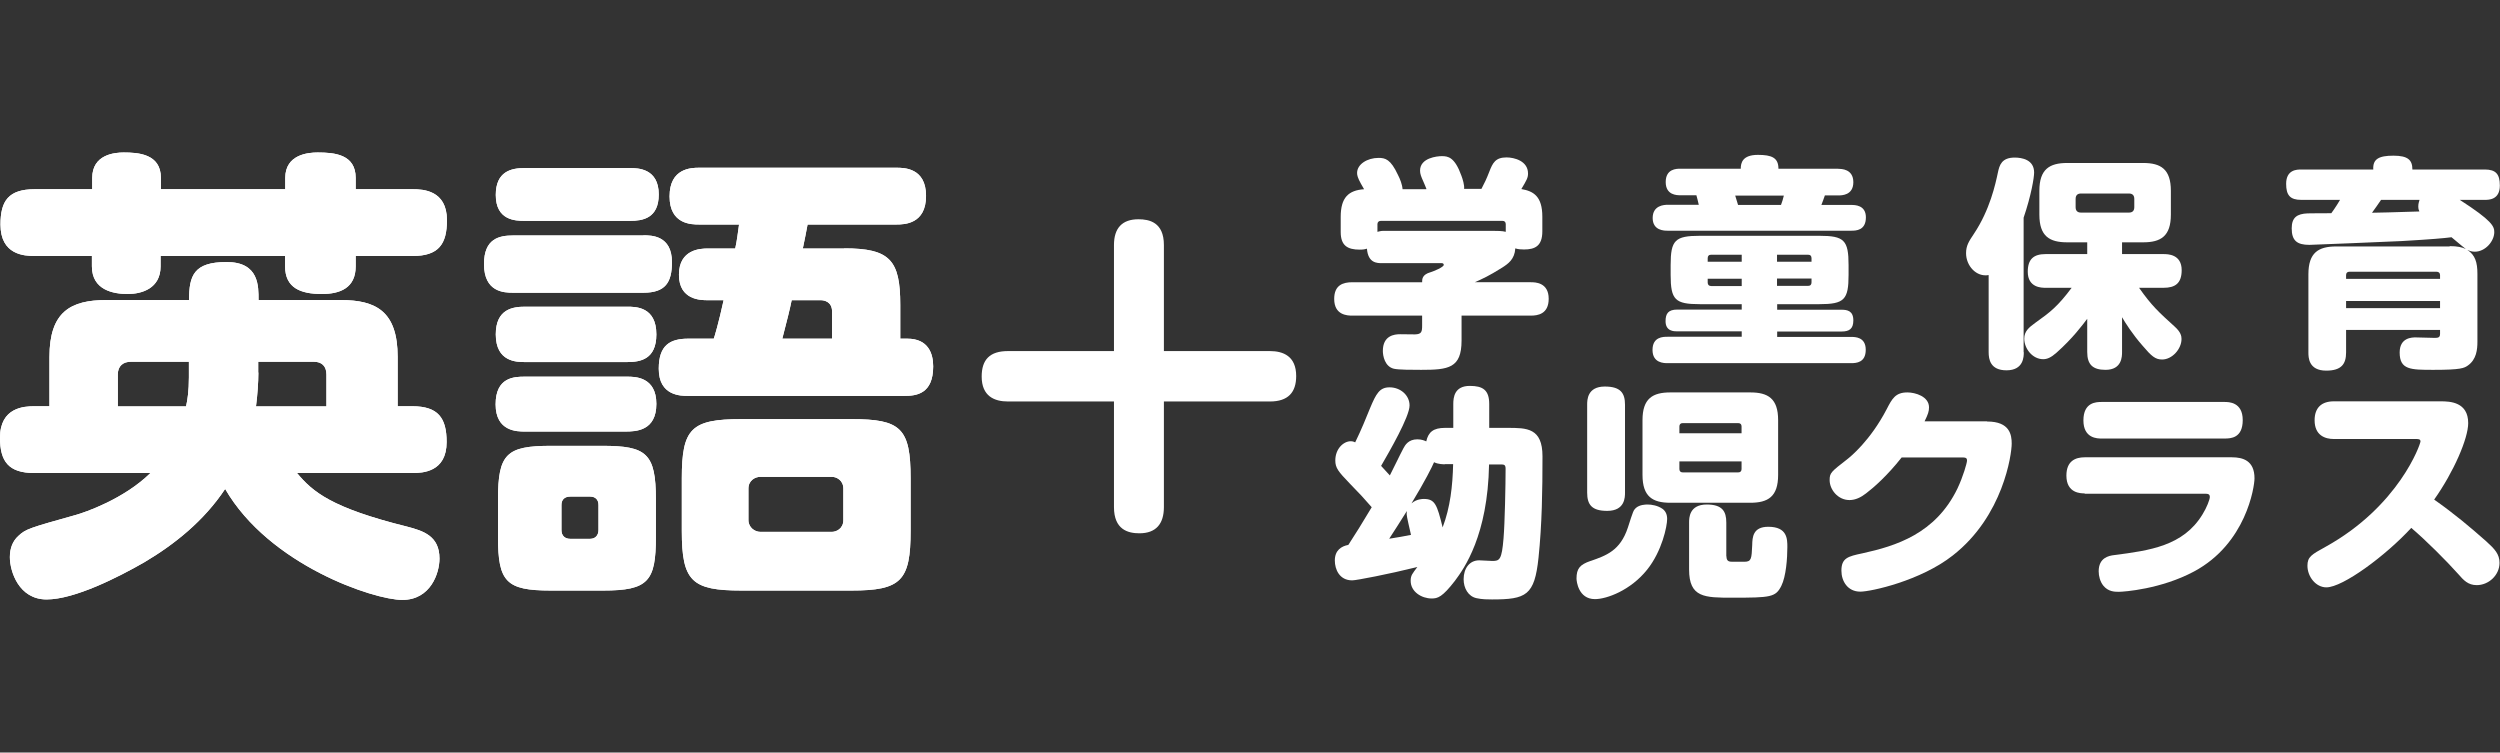 <?xml version="1.0" encoding="UTF-8"?><svg id="Layer_1" xmlns="http://www.w3.org/2000/svg" viewBox="0 0 157.23 47.33"><rect x="0" y="0" width="157.23" height="47.33" fill="#333333" stroke="none"/><defs><style>.cls-1{fill:#fff;}</style></defs><g><path class="cls-1" d="M18.68,29.75c.98,1.18,2.16,2.19,6.92,3.37,1.03,.27,2.04,.59,2.04,2.01,0,.92-.56,2.6-2.34,2.6s-8.37-2.19-11.14-6.98c-1.33,2.01-3.19,3.49-5.08,4.61-1.65,.95-4.4,2.34-6.15,2.34s-2.31-1.77-2.31-2.66c0-.56,.18-1.01,.53-1.33,.47-.44,.68-.5,3.64-1.33,.53-.15,2.99-.98,4.67-2.63H2.16c-1.63,0-2.16-.74-2.16-2.22,0-1.92,1.54-1.98,2.16-1.98h.95v-3.1c0-2.84,1.33-3.58,3.58-3.58h5.2c0-1.54,.3-2.39,2.36-2.39s2.01,1.54,2.01,2.39h5.17c2.22,0,3.58,.71,3.58,3.58v3.1h.92c1.63,0,2.16,.74,2.16,2.25,0,1.89-1.51,1.95-2.16,1.95h-7.24Zm-.74-17.85v-.71c0-1.48,1.45-1.6,2.04-1.6,1.06,0,2.39,.12,2.39,1.6v.71h3.58c.65,0,2.16,.06,2.16,1.95,0,1.51-.53,2.25-2.16,2.25h-3.58v.65c0,1.36-.98,1.74-2.13,1.74-1.33,0-2.31-.38-2.31-1.74v-.65h-7.83v.65c0,1.39-1.18,1.74-2.07,1.74s-2.25-.24-2.25-1.74v-.65H2.19c-.65,0-2.16-.06-2.16-1.98,0-1.48,.5-2.22,2.16-2.22h3.61v-.71c0-1.48,1.42-1.6,1.98-1.6,.92,0,2.34,.09,2.34,1.6v.71h7.83Zm-6.06,10.85h-3.64c-.5,0-.83,.27-.83,.8v2.01h4.29c.09-.38,.18-.98,.18-1.83v-.98Zm4.37,.68c0,.62-.06,1.45-.15,2.13h4.43v-2.01c0-.53-.3-.8-.8-.8h-3.49v.68Z"/><path class="cls-1" d="M40.46,14.8c.5,0,1.8,0,1.8,1.69,0,1.27-.41,1.92-1.8,1.92h-8.19c-.56,0-1.83-.03-1.83-1.8,0-1.6,.95-1.8,1.83-1.8h8.19Zm-.83-4.23c.5,0,1.8,.03,1.8,1.66,0,1.51-1.03,1.66-1.8,1.66h-6.65c-.56,0-1.8-.03-1.8-1.63,0-1.48,.98-1.69,1.8-1.69h6.65Zm-.18,8.72c.53,0,1.83,0,1.83,1.74,0,1.57-1.01,1.74-1.83,1.74h-6.44c-.5,0-1.83,0-1.83-1.74,0-1.6,1.09-1.74,1.83-1.74h6.44Zm0,4.4c.47,0,1.83,0,1.83,1.71s-1.3,1.74-1.95,1.74h-6.33c-.47,0-1.83,0-1.83-1.71s1.18-1.74,1.83-1.74h6.44Zm1.8,10.08c0,2.78-.47,3.37-3.31,3.37h-3.31c-2.81,0-3.31-.56-3.31-3.37v-2.36c0-2.87,.53-3.37,3.34-3.37h3.22c2.78,0,3.37,.47,3.37,3.37v2.36Zm-3.61-2.01c0-.32-.18-.53-.53-.53h-1.24c-.38,0-.56,.21-.56,.53v1.57c0,.36,.21,.56,.56,.56h1.24c.35,0,.53-.24,.53-.56v-1.57Zm15.46-16.14c2.87,0,3.52,.74,3.52,3.55v2.13h.44c1.33,0,1.63,.95,1.63,1.74,0,1.74-1.06,1.86-1.83,1.86h-13.57c-.47,0-1.86,0-1.86-1.71,0-1.48,.71-1.89,1.86-1.89h1.6c.03-.06,.32-1.03,.62-2.42h-1.01c-.41,0-1.8,0-1.8-1.6s1.36-1.65,1.8-1.65h1.74c.12-.56,.15-.89,.24-1.51h-2.51c-.47,0-1.86,0-1.86-1.77s1.36-1.8,1.86-1.8h12.41c.47,0,1.86,0,1.86,1.77s-1.36,1.8-1.86,1.8h-5.59c-.12,.68-.15,.74-.3,1.51h2.6Zm4.17,17.77c0,3.13-.59,3.75-3.72,3.75h-6.92c-3.13,0-3.75-.59-3.75-3.75v-3.31c0-3.13,.59-3.72,3.75-3.72h6.92c3.1,0,3.72,.56,3.72,3.72v3.31Zm-4.23-2.66c0-.53-.44-.74-.71-.74h-4.52c-.3,0-.74,.21-.74,.74v1.98c0,.47,.41,.74,.74,.74h4.52c.24,0,.71-.18,.71-.74v-1.98Zm-3.25-11.85c-.12,.59-.3,1.3-.59,2.42h3.13v-1.71c0-.62-.5-.71-.71-.71h-1.83Z"/><path class="cls-1" d="M18.68,29.75c.98,1.18,2.16,2.19,6.92,3.37,1.03,.27,2.04,.59,2.04,2.01,0,.92-.56,2.6-2.34,2.6s-8.37-2.19-11.14-6.98c-1.33,2.01-3.19,3.49-5.08,4.61-1.65,.95-4.4,2.34-6.15,2.34s-2.31-1.77-2.31-2.66c0-.56,.18-1.01,.53-1.33,.47-.44,.68-.5,3.64-1.33,.53-.15,2.99-.98,4.67-2.63H2.16c-1.63,0-2.16-.74-2.16-2.22,0-1.92,1.54-1.98,2.16-1.98h.95v-3.1c0-2.84,1.33-3.58,3.58-3.58h5.2c0-1.54,.3-2.39,2.36-2.39s2.01,1.54,2.01,2.39h5.17c2.22,0,3.58,.71,3.58,3.58v3.1h.92c1.63,0,2.16,.74,2.16,2.25,0,1.89-1.51,1.95-2.16,1.95h-7.24Zm-.74-17.85v-.71c0-1.48,1.45-1.6,2.04-1.6,1.06,0,2.39,.12,2.39,1.6v.71h3.58c.65,0,2.16,.06,2.16,1.95,0,1.51-.53,2.25-2.16,2.25h-3.58v.65c0,1.36-.98,1.74-2.13,1.74-1.33,0-2.31-.38-2.31-1.74v-.65h-7.83v.65c0,1.39-1.18,1.74-2.07,1.74s-2.25-.24-2.25-1.74v-.65H2.19c-.65,0-2.16-.06-2.16-1.98,0-1.48,.5-2.22,2.16-2.22h3.61v-.71c0-1.48,1.42-1.6,1.98-1.6,.92,0,2.34,.09,2.34,1.6v.71h7.83Zm-6.06,10.85h-3.64c-.5,0-.83,.27-.83,.8v2.01h4.29c.09-.38,.18-.98,.18-1.83v-.98Zm4.37,.68c0,.62-.06,1.45-.15,2.13h4.43v-2.01c0-.53-.3-.8-.8-.8h-3.49v.68Z"/><path class="cls-1" d="M40.46,14.8c.5,0,1.8,0,1.8,1.69,0,1.27-.41,1.92-1.8,1.92h-8.19c-.56,0-1.83-.03-1.83-1.8,0-1.6,.95-1.8,1.83-1.8h8.19Zm-.83-4.23c.5,0,1.8,.03,1.8,1.66,0,1.51-1.03,1.66-1.8,1.66h-6.65c-.56,0-1.8-.03-1.8-1.63,0-1.48,.98-1.69,1.8-1.69h6.65Zm-.18,8.72c.53,0,1.83,0,1.83,1.74,0,1.57-1.01,1.74-1.83,1.74h-6.44c-.5,0-1.83,0-1.83-1.74,0-1.6,1.09-1.74,1.83-1.74h6.44Zm0,4.4c.47,0,1.83,0,1.83,1.71s-1.3,1.74-1.95,1.74h-6.33c-.47,0-1.83,0-1.83-1.71s1.18-1.74,1.83-1.74h6.44Zm1.8,10.08c0,2.78-.47,3.37-3.31,3.37h-3.31c-2.81,0-3.31-.56-3.31-3.37v-2.36c0-2.87,.53-3.37,3.34-3.37h3.22c2.78,0,3.37,.47,3.37,3.37v2.36Zm-3.61-2.01c0-.32-.18-.53-.53-.53h-1.24c-.38,0-.56,.21-.56,.53v1.57c0,.36,.21,.56,.56,.56h1.24c.35,0,.53-.24,.53-.56v-1.57Zm15.46-16.14c2.87,0,3.52,.74,3.52,3.55v2.13h.44c1.33,0,1.63,.95,1.63,1.74,0,1.74-1.06,1.86-1.83,1.86h-13.57c-.47,0-1.86,0-1.86-1.71,0-1.48,.71-1.89,1.86-1.89h1.6c.03-.06,.32-1.03,.62-2.42h-1.01c-.41,0-1.8,0-1.8-1.6s1.36-1.65,1.8-1.65h1.74c.12-.56,.15-.89,.24-1.51h-2.51c-.47,0-1.86,0-1.86-1.77s1.36-1.8,1.86-1.8h12.41c.47,0,1.86,0,1.86,1.77s-1.36,1.8-1.86,1.8h-5.59c-.12,.68-.15,.74-.3,1.51h2.6Zm4.17,17.77c0,3.13-.59,3.75-3.72,3.75h-6.92c-3.13,0-3.75-.59-3.75-3.75v-3.31c0-3.13,.59-3.72,3.75-3.72h6.92c3.1,0,3.72,.56,3.72,3.72v3.31Zm-4.23-2.66c0-.53-.44-.74-.71-.74h-4.52c-.3,0-.74,.21-.74,.74v1.98c0,.47,.41,.74,.74,.74h4.52c.24,0,.71-.18,.71-.74v-1.98Zm-3.25-11.85c-.12,.59-.3,1.3-.59,2.42h3.13v-1.71c0-.62-.5-.71-.71-.71h-1.83Z"/><path class="cls-1" d="M79.87,22.08c.82,0,1.65,.31,1.65,1.57,0,1.03-.51,1.6-1.65,1.6h-6.67v6.64c0,1.05-.49,1.65-1.54,1.65-.72,0-1.6-.23-1.6-1.65v-6.64h-6.67c-.85,0-1.65-.33-1.65-1.57,0-1.06,.51-1.6,1.65-1.6h6.67v-6.67c0-1.06,.51-1.62,1.54-1.62,.67,0,1.6,.18,1.6,1.62v6.67h6.67Z"/></g><g><path class="cls-1" d="M89.71,11.88c-.06-.14-.11-.29-.2-.48-.13-.29-.2-.46-.2-.67,0-.81,1.09-.91,1.37-.91,.39,0,.81,.06,1.23,1.23,.08,.21,.2,.6,.17,.83h1.09c.2-.38,.32-.63,.49-1.07,.22-.57,.39-.91,1.09-.91,.48,0,1.35,.22,1.35,1.01,0,.27-.08,.41-.42,.98,.76,.13,1.32,.45,1.32,1.74v.92c0,.92-.46,1.14-1.15,1.14-.17,0-.38-.01-.55-.07-.04,.69-.45,.97-.84,1.22-.83,.52-1.23,.7-1.71,.91h3.53c.25,0,1.12,0,1.12,1.04,0,.97-.7,1.06-1.12,1.06h-4.36v1.57c0,1.74-.83,1.84-2.54,1.84-.57,0-1.42,0-1.72-.07-.57-.14-.69-.81-.69-1.12,0-.97,.73-1.05,1.08-1.05,.15,0,.8,.01,.94,.01,.42-.01,.45-.17,.45-.56v-.62h-4.39c-.32,0-1.14-.03-1.14-1.05,0-.87,.55-1.05,1.14-1.05h4.39c0-.2,0-.48,.53-.63,.2-.06,.83-.32,.83-.46,0-.11-.1-.11-.14-.11h-3.74c-.31,0-.88,0-.95-.91-.1,.03-.22,.06-.45,.06-.77,0-1.2-.25-1.2-1.11v-.95c0-1.22,.49-1.67,1.47-1.74-.03-.06-.17-.29-.2-.35-.2-.36-.24-.53-.24-.67,0-.55,.64-.95,1.35-.95,.42,0,.76,.08,1.22,1.07,.13,.25,.27,.6,.29,.9h1.49Zm-3.08,2.7c.07-.01,.2-.06,.34-.06h6.96c.2,0,.57,0,.77,.06v-.48c0-.13-.07-.21-.21-.21h-7.64c-.14,0-.22,.08-.22,.21v.48Z"/><path class="cls-1" d="M115.62,10.62c.18,0,.94,0,.94,.84s-.76,.83-.94,.83h-.85c-.08,.22-.14,.41-.22,.6h1.88c.22,0,.92,0,.92,.78,0,.83-.63,.84-.92,.84h-11.55c-.2,0-.94,0-.94-.8s.73-.83,.94-.83h1.96c-.06-.27-.1-.41-.15-.6h-1.01c-.21,0-.92,0-.92-.83s.67-.84,.92-.84h3.8c0-.36,.1-.87,1.08-.87,.87,0,1.29,.18,1.29,.87h3.78Zm-3.85,8.86h4.05c.36,0,.74,.07,.74,.67,0,.53-.25,.7-.74,.7h-4.05v.34h4.65c.25,0,.92,0,.92,.81s-.6,.84-.92,.84h-11.55c-.21,0-.94,0-.94-.83s.67-.83,.94-.83h4.67v-.34h-4.05c-.21,0-.74,0-.74-.64,0-.48,.17-.73,.74-.73h4.05v-.34h-2.63c-1.56,0-1.84-.27-1.84-1.84v-.62c0-1.56,.27-1.84,1.84-1.84h7.51c1.56,0,1.84,.27,1.84,1.84v.62c0,1.56-.27,1.84-1.84,1.84h-2.65v.34Zm-2.23-3.01v-.45h-1.92c-.15,0-.22,.08-.22,.22v.22h2.14Zm0,1.06h-2.14v.24c0,.14,.08,.22,.22,.22h1.92v-.46Zm-.41-5.23c.07,.24,.08,.28,.18,.59h2.7c.1-.27,.1-.29,.18-.59h-3.07Zm2.63,4.16h2.17v-.22c0-.14-.07-.22-.22-.22h-1.95v.45Zm0,1.06v.46h1.95c.15,0,.22-.08,.22-.22v-.24h-2.17Z"/><path class="cls-1" d="M127.28,22.15c0,.27,0,1.14-1.09,1.14-1.02,0-1.12-.7-1.12-1.14v-4.85c-.78,.14-1.42-.59-1.42-1.37,0-.48,.17-.74,.49-1.22,1.01-1.51,1.36-3.14,1.51-3.85,.1-.48,.24-.95,1.06-.95,.45,0,1.22,.13,1.22,.94,0,.32-.18,1.43-.66,2.84v8.46Zm1.37-4.05c-.24,0-1.12,0-1.12-1.01,0-.8,.38-1.11,1.12-1.11h2.62v-.74h-1.26c-1.11,0-1.75-.38-1.75-1.74v-1.5c0-1.36,.64-1.75,1.75-1.75h4.78c1.11,0,1.74,.39,1.74,1.75v1.5c0,1.36-.64,1.74-1.74,1.74h-1.33v.74h2.61c.25,0,1.14,0,1.14,1.01,0,.84-.42,1.11-1.14,1.11h-1.54c.8,1.14,1.25,1.54,2.24,2.44,.39,.35,.43,.6,.43,.78,0,.63-.59,1.29-1.22,1.29-.43,0-.67-.21-1.23-.87-.64-.73-1.08-1.43-1.29-1.79v2.19c0,.27,0,1.12-1.04,1.12-.81,0-1.15-.34-1.15-1.12v-2.09c-.32,.42-.91,1.22-1.93,2.13-.35,.31-.59,.41-.84,.41-.67,0-1.19-.66-1.19-1.29,0-.46,.28-.7,.71-1.01,.9-.64,1.39-1.01,2.27-2.19h-1.64Zm5.58-5.59c0-.22-.11-.34-.34-.34h-3.01c-.22,0-.34,.11-.34,.34v.52c0,.22,.11,.34,.34,.34h3.01c.22,0,.34-.11,.34-.34v-.52Z"/><path class="cls-1" d="M154.07,15.48c.49,0,.77,.07,1.01,.18-.18-.14-.22-.17-.9-.74-.46,.06-1.22,.13-3.12,.24-.88,.04-5.59,.24-5.82,.24-.78,0-1.11-.27-1.11-1.04,0-.69,.34-.91,.99-.94,.22-.01,1.26-.01,1.5-.01,.04-.06,.27-.36,.55-.84h-2.44c-.7,0-.95-.29-.95-1.01,0-.9,.69-.9,.95-.9h4.53c-.04-.66,.35-.87,1.27-.87s1.19,.28,1.19,.87h4.55c.7,0,.95,.29,.95,1.01,0,.9-.7,.9-.95,.9h-1.57c2.05,1.32,2.17,1.67,2.17,2.03,0,.56-.55,1.23-1.23,1.23-.22,0-.36-.07-.46-.11,.49,.32,.63,.78,.63,1.51v4.26c0,.49-.06,1.11-.59,1.49-.24,.17-.43,.28-2.17,.28-1.44,0-2.13,0-2.13-1.09,0-.95,.79-.95,1.01-.95,.07,0,1.12,.03,1.18,.03,.21,0,.35-.01,.35-.25v-.25h-5.91v1.42c0,.71-.28,1.14-1.25,1.14-1.12,0-1.12-.85-1.12-1.14v-4.92c0-1.37,.64-1.75,1.75-1.75h7.13Zm-6.52,2.06h5.91v-.24c0-.13-.08-.21-.22-.21h-5.48c-.14,0-.21,.08-.21,.21v.24Zm5.91,1.39h-5.91v.45h5.91v-.45Zm-3.71-6.36c-.08,.13-.49,.7-.57,.81,.03,0,1.61-.03,2.98-.08-.03-.07-.07-.15-.07-.32,0-.2,.06-.32,.08-.41h-2.42Z"/></g><g><path class="cls-1" d="M85.04,36.5c-.8,0-1.09-.69-1.09-1.25,0-.64,.41-.9,.85-.98,.55-.85,.73-1.14,1.47-2.37-.5-.57-.73-.83-1.39-1.5-.71-.74-.9-.97-.9-1.44,0-.74,.52-1.21,.97-1.21,.13,0,.22,.04,.28,.07,.39-.8,.69-1.54,.94-2.16,.38-.91,.6-1.3,1.22-1.3,.69,0,1.26,.5,1.26,1.14,0,.71-1.27,2.9-1.79,3.8,.13,.14,.21,.22,.55,.6,.24-.46,.6-1.23,.85-1.7,.11-.21,.32-.57,.88-.57,.27,0,.45,.08,.56,.13,.13-.59,.45-.85,1.18-.85h.52v-1.5c0-.42,.07-1.14,1.04-1.14,.81,0,1.22,.25,1.22,1.14v1.5h1.16c1.2,0,2.19,0,2.19,1.79,0,2.13-.03,4.26-.25,6.38-.25,2.37-.77,2.62-2.93,2.62-.22,0-.63,0-.97-.08-.52-.11-.81-.63-.81-1.19,0-.67,.36-1.19,.98-1.19,.13,0,.7,.04,.83,.04,.45,0,.59-.07,.7-1.42,.08-.92,.13-3.38,.13-4.37,0-.28-.1-.28-.35-.28h-.69c-.08,4.46-1.56,6.53-2.14,7.31-.8,1.04-1.09,1.12-1.47,1.12-.63,0-1.32-.42-1.32-1.11,0-.35,.11-.45,.42-.87-1.81,.45-3.84,.84-4.09,.84Zm2.34-2.62c.49-.07,.99-.17,1.36-.24-.08-.36-.27-1.15-.27-1.28,0-.07,0-.15,.01-.22-.56,.9-.66,1.04-1.11,1.74Zm3.5-4.68c-.11,0-.43,0-.69-.13-.11,.27-.57,1.19-1.42,2.59,.32-.28,.69-.28,.78-.28,.7,0,.83,.36,1.18,1.79,.48-1.26,.63-2.62,.66-3.98h-.52Z"/><path class="cls-1" d="M100.04,35.28c.97-.34,1.86-.64,2.34-2.1,.34-1.06,.35-1.08,.5-1.23,.24-.21,.6-.22,.74-.22,.25,0,.64,.06,.95,.28,.18,.14,.28,.34,.28,.63,0,.45-.32,2.02-1.26,3.19-1.04,1.3-2.54,1.85-3.28,1.85-1.05,0-1.16-1.14-1.16-1.29,0-.63,.21-.88,.88-1.11Zm2.16-4.3c0,.29,0,1.15-1.12,1.15-.97,0-1.26-.39-1.26-1.15v-5.53c0-.28,0-1.14,1.11-1.14,.99,0,1.27,.41,1.27,1.14v5.53Zm9.63-1.11c0,1.37-.64,1.75-1.75,1.75h-5.03c-1.11,0-1.75-.38-1.75-1.75v-3.45c0-1.36,.64-1.74,1.75-1.74h5.03c1.11,0,1.75,.38,1.75,1.74v3.45Zm-6.21-2.62h3.91v-.43c0-.13-.07-.21-.21-.21h-3.49c-.14,0-.21,.08-.21,.21v.43Zm0,1.77v.48c0,.13,.07,.21,.21,.21h3.49c.14,0,.21-.08,.21-.21v-.48h-3.91Zm2.96,5.97c0,.34,.2,.34,.42,.34h.71c.45,0,.45-.21,.49-1.05,.01-.49,.04-1.15,1.01-1.15,1.2,0,1.2,.77,1.2,1.28,0,.7-.08,1.84-.38,2.44-.36,.71-.66,.74-3.07,.74-1.75,0-2.73,0-2.73-1.77v-2.96c0-.27,0-1.13,1.11-1.13,.98,0,1.23,.43,1.23,1.13v2.13Z"/><path class="cls-1" d="M124.98,26.51c1.43,0,1.54,.85,1.54,1.39,0,.67-.53,4.55-3.7,7.03-2.03,1.6-5.16,2.28-5.82,2.28-.8,0-1.19-.66-1.19-1.32,0-.8,.42-.9,1.32-1.09,2.09-.46,4.6-1.22,5.98-4.08,.36-.76,.6-1.61,.6-1.75,0-.2-.11-.2-.41-.2h-3.7c-.91,1.15-1.75,1.89-2.24,2.26-.32,.25-.67,.42-1.04,.42-.74,0-1.25-.67-1.25-1.25,0-.46,.08-.52,1.11-1.32,.18-.14,1.44-1.15,2.48-3.15,.34-.66,.55-1.05,1.3-1.05,.49,0,1.36,.25,1.36,.94,0,.25-.06,.43-.28,.88h3.92Z"/><path class="cls-1" d="M131.11,31.03c-.24,0-1.15,0-1.15-1.12,0-.92,.57-1.15,1.15-1.15h9.26c.69,0,1.42,.21,1.42,1.32,0,.55-.53,4.11-3.8,5.86-2.07,1.11-4.41,1.28-4.74,1.28-.27,0-.66-.01-.97-.39-.2-.25-.29-.6-.29-.9,0-.85,.63-.98,.98-1.02,2.23-.29,4.34-.57,5.55-2.56,.27-.43,.46-.94,.46-1.09,0-.18-.1-.21-.32-.21h-7.55Zm8.8-5.75c.25,0,1.14,0,1.14,1.14s-.76,1.16-1.14,1.16h-7.74c-.25,0-1.14,0-1.14-1.14s.8-1.16,1.14-1.16h7.74Z"/><path class="cls-1" d="M146.78,27.61c-.53,0-1.21-.21-1.21-1.18,0-.78,.43-1.19,1.21-1.19h6.73c.57,0,1.72,.04,1.72,1.37,0,.97-.91,3.07-2.14,4.81,1.29,.91,2.24,1.71,3.28,2.63,.53,.48,.83,.8,.83,1.35,0,.78-.69,1.4-1.43,1.4-.55,0-.83-.31-1.16-.69-.76-.85-2.03-2.12-2.96-2.91-1.6,1.74-4.3,3.74-5.34,3.74-.66,0-1.19-.67-1.19-1.36,0-.56,.25-.7,1.14-1.19,4.62-2.56,5.97-6.46,5.97-6.63,0-.15-.15-.15-.29-.15h-5.14Z"/></g></svg>